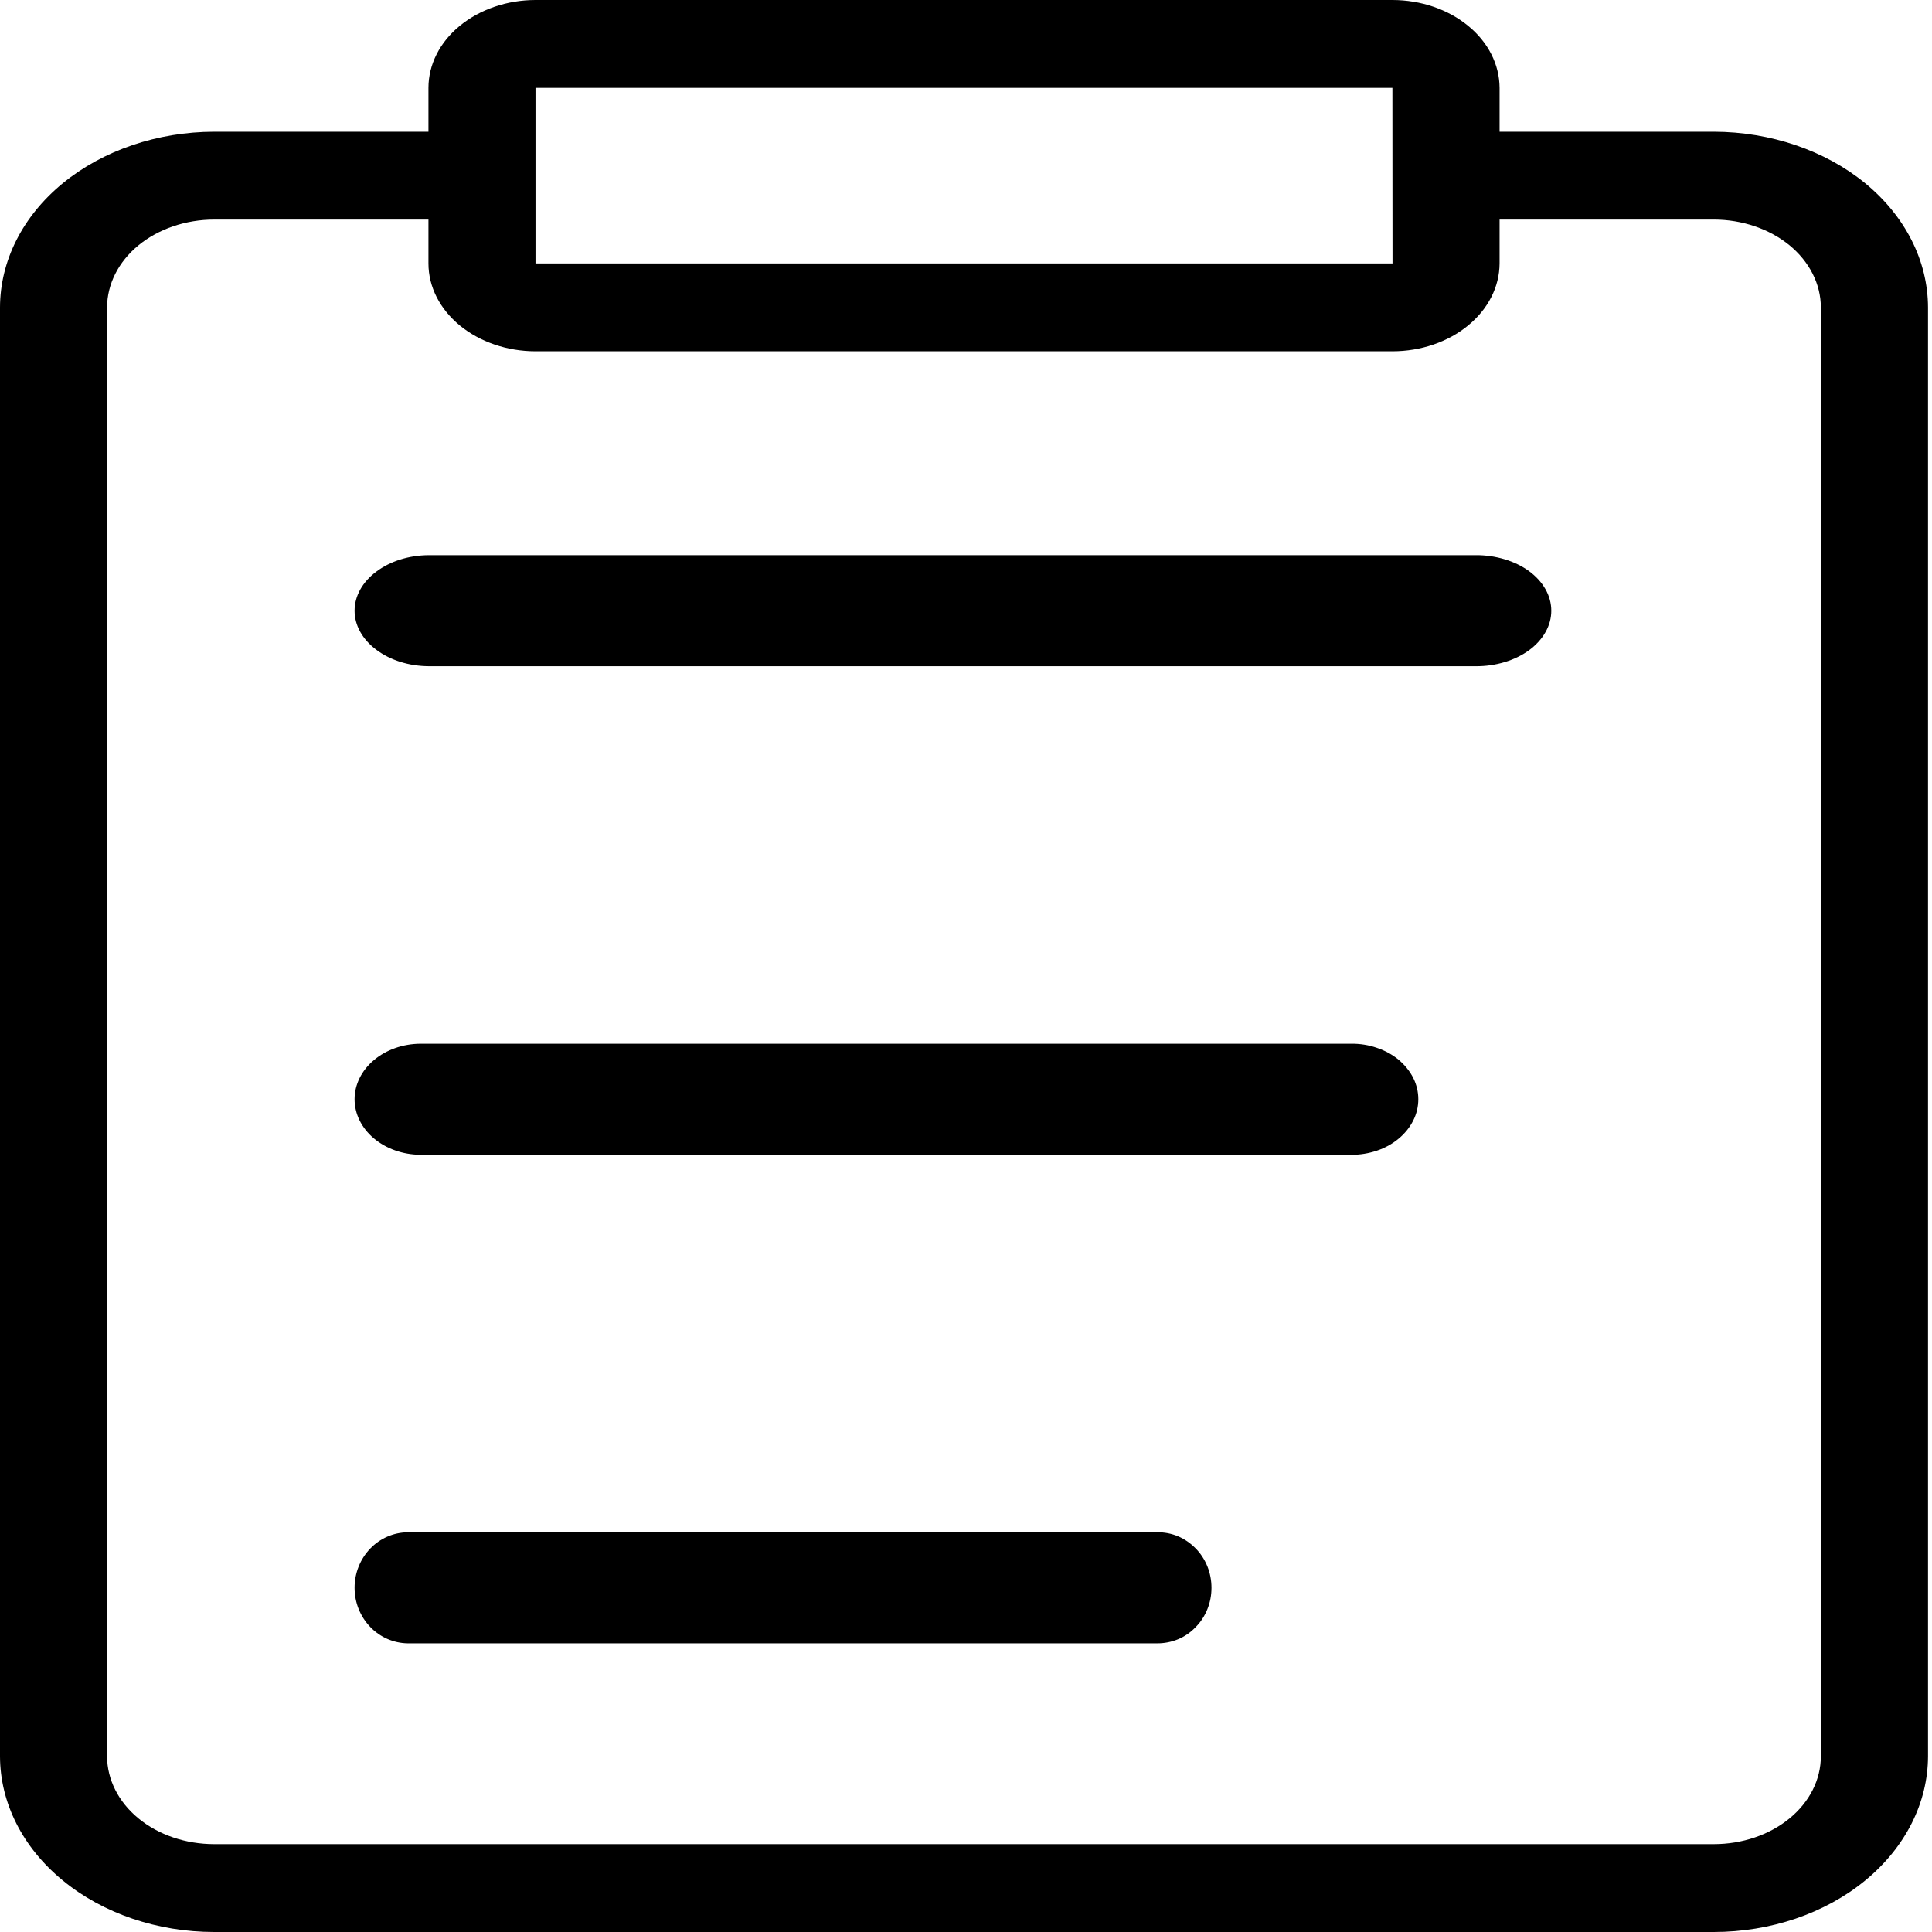 <svg width="17" height="17" viewBox="0 0 17 17" fill="none" xmlns="http://www.w3.org/2000/svg">
<path d="M15.08 1.159H13.195V0.773C13.194 0.568 13.095 0.371 12.918 0.227C12.742 0.082 12.502 0 12.252 0H4.712C4.463 0 4.223 0.082 4.046 0.227C3.87 0.371 3.77 0.568 3.77 0.773V1.159H1.885C1.385 1.16 0.906 1.323 0.553 1.612C0.199 1.902 0.001 2.295 0 2.705V15.454C0.001 15.864 0.199 16.257 0.553 16.547C0.906 16.837 1.385 17 1.885 17H15.08C15.579 17 16.059 16.837 16.412 16.547C16.765 16.257 16.964 15.864 16.965 15.454V2.705C16.964 2.295 16.765 1.902 16.412 1.612C16.059 1.323 15.579 1.16 15.08 1.159ZM4.712 0.773H12.252L12.253 2.318H8.483H4.712V0.773ZM16.022 15.454C16.022 15.659 15.923 15.856 15.746 16.001C15.569 16.146 15.33 16.227 15.08 16.227H1.885C1.635 16.227 1.395 16.146 1.219 16.001C1.042 15.856 0.943 15.659 0.942 15.454V2.705C0.943 2.5 1.042 2.303 1.219 2.158C1.395 2.014 1.635 1.932 1.885 1.932H3.77V2.318C3.77 2.523 3.87 2.719 4.046 2.864C4.223 3.009 4.463 3.091 4.712 3.091H12.252C12.502 3.091 12.742 3.009 12.918 2.864C13.095 2.719 13.194 2.523 13.195 2.318V1.932H15.08C15.33 1.932 15.569 2.014 15.746 2.158C15.922 2.303 16.022 2.5 16.022 2.705V15.454Z" fill="black"/>
<path d="M12.985 4.885H3.772C3.598 4.886 3.433 4.938 3.311 5.03C3.189 5.121 3.12 5.245 3.12 5.374C3.12 5.502 3.189 5.626 3.311 5.717C3.433 5.809 3.598 5.861 3.772 5.862H12.985C13.072 5.863 13.159 5.85 13.239 5.826C13.32 5.802 13.393 5.766 13.455 5.721C13.517 5.675 13.566 5.621 13.599 5.562C13.633 5.502 13.65 5.438 13.65 5.374C13.65 5.309 13.633 5.245 13.599 5.185C13.566 5.126 13.517 5.072 13.455 5.026C13.393 4.981 13.32 4.945 13.239 4.921C13.159 4.897 13.072 4.884 12.985 4.885Z" fill="black"/>
<path d="M11.889 9.184H3.699C3.545 9.185 3.398 9.237 3.289 9.329C3.181 9.42 3.12 9.544 3.12 9.672C3.12 9.801 3.181 9.925 3.289 10.016C3.398 10.108 3.545 10.16 3.699 10.161H11.889C11.967 10.162 12.043 10.149 12.115 10.125C12.187 10.101 12.252 10.065 12.307 10.019C12.361 9.974 12.405 9.92 12.435 9.86C12.465 9.801 12.48 9.737 12.48 9.672C12.48 9.608 12.465 9.544 12.435 9.484C12.405 9.425 12.361 9.371 12.307 9.325C12.252 9.28 12.187 9.244 12.115 9.22C12.043 9.195 11.967 9.183 11.889 9.184Z" fill="black"/>
<path d="M10.184 13.483H3.587C3.463 13.484 3.344 13.536 3.257 13.627C3.169 13.719 3.12 13.842 3.12 13.971C3.12 14.1 3.169 14.223 3.257 14.315C3.344 14.406 3.463 14.458 3.587 14.46H10.184C10.246 14.46 10.308 14.448 10.366 14.424C10.424 14.4 10.476 14.364 10.52 14.318C10.565 14.273 10.6 14.219 10.624 14.159C10.648 14.1 10.66 14.036 10.66 13.971C10.66 13.907 10.648 13.843 10.624 13.783C10.6 13.724 10.565 13.669 10.52 13.624C10.476 13.579 10.424 13.543 10.366 13.518C10.308 13.494 10.246 13.482 10.184 13.483Z" fill="black"/>
</svg>
